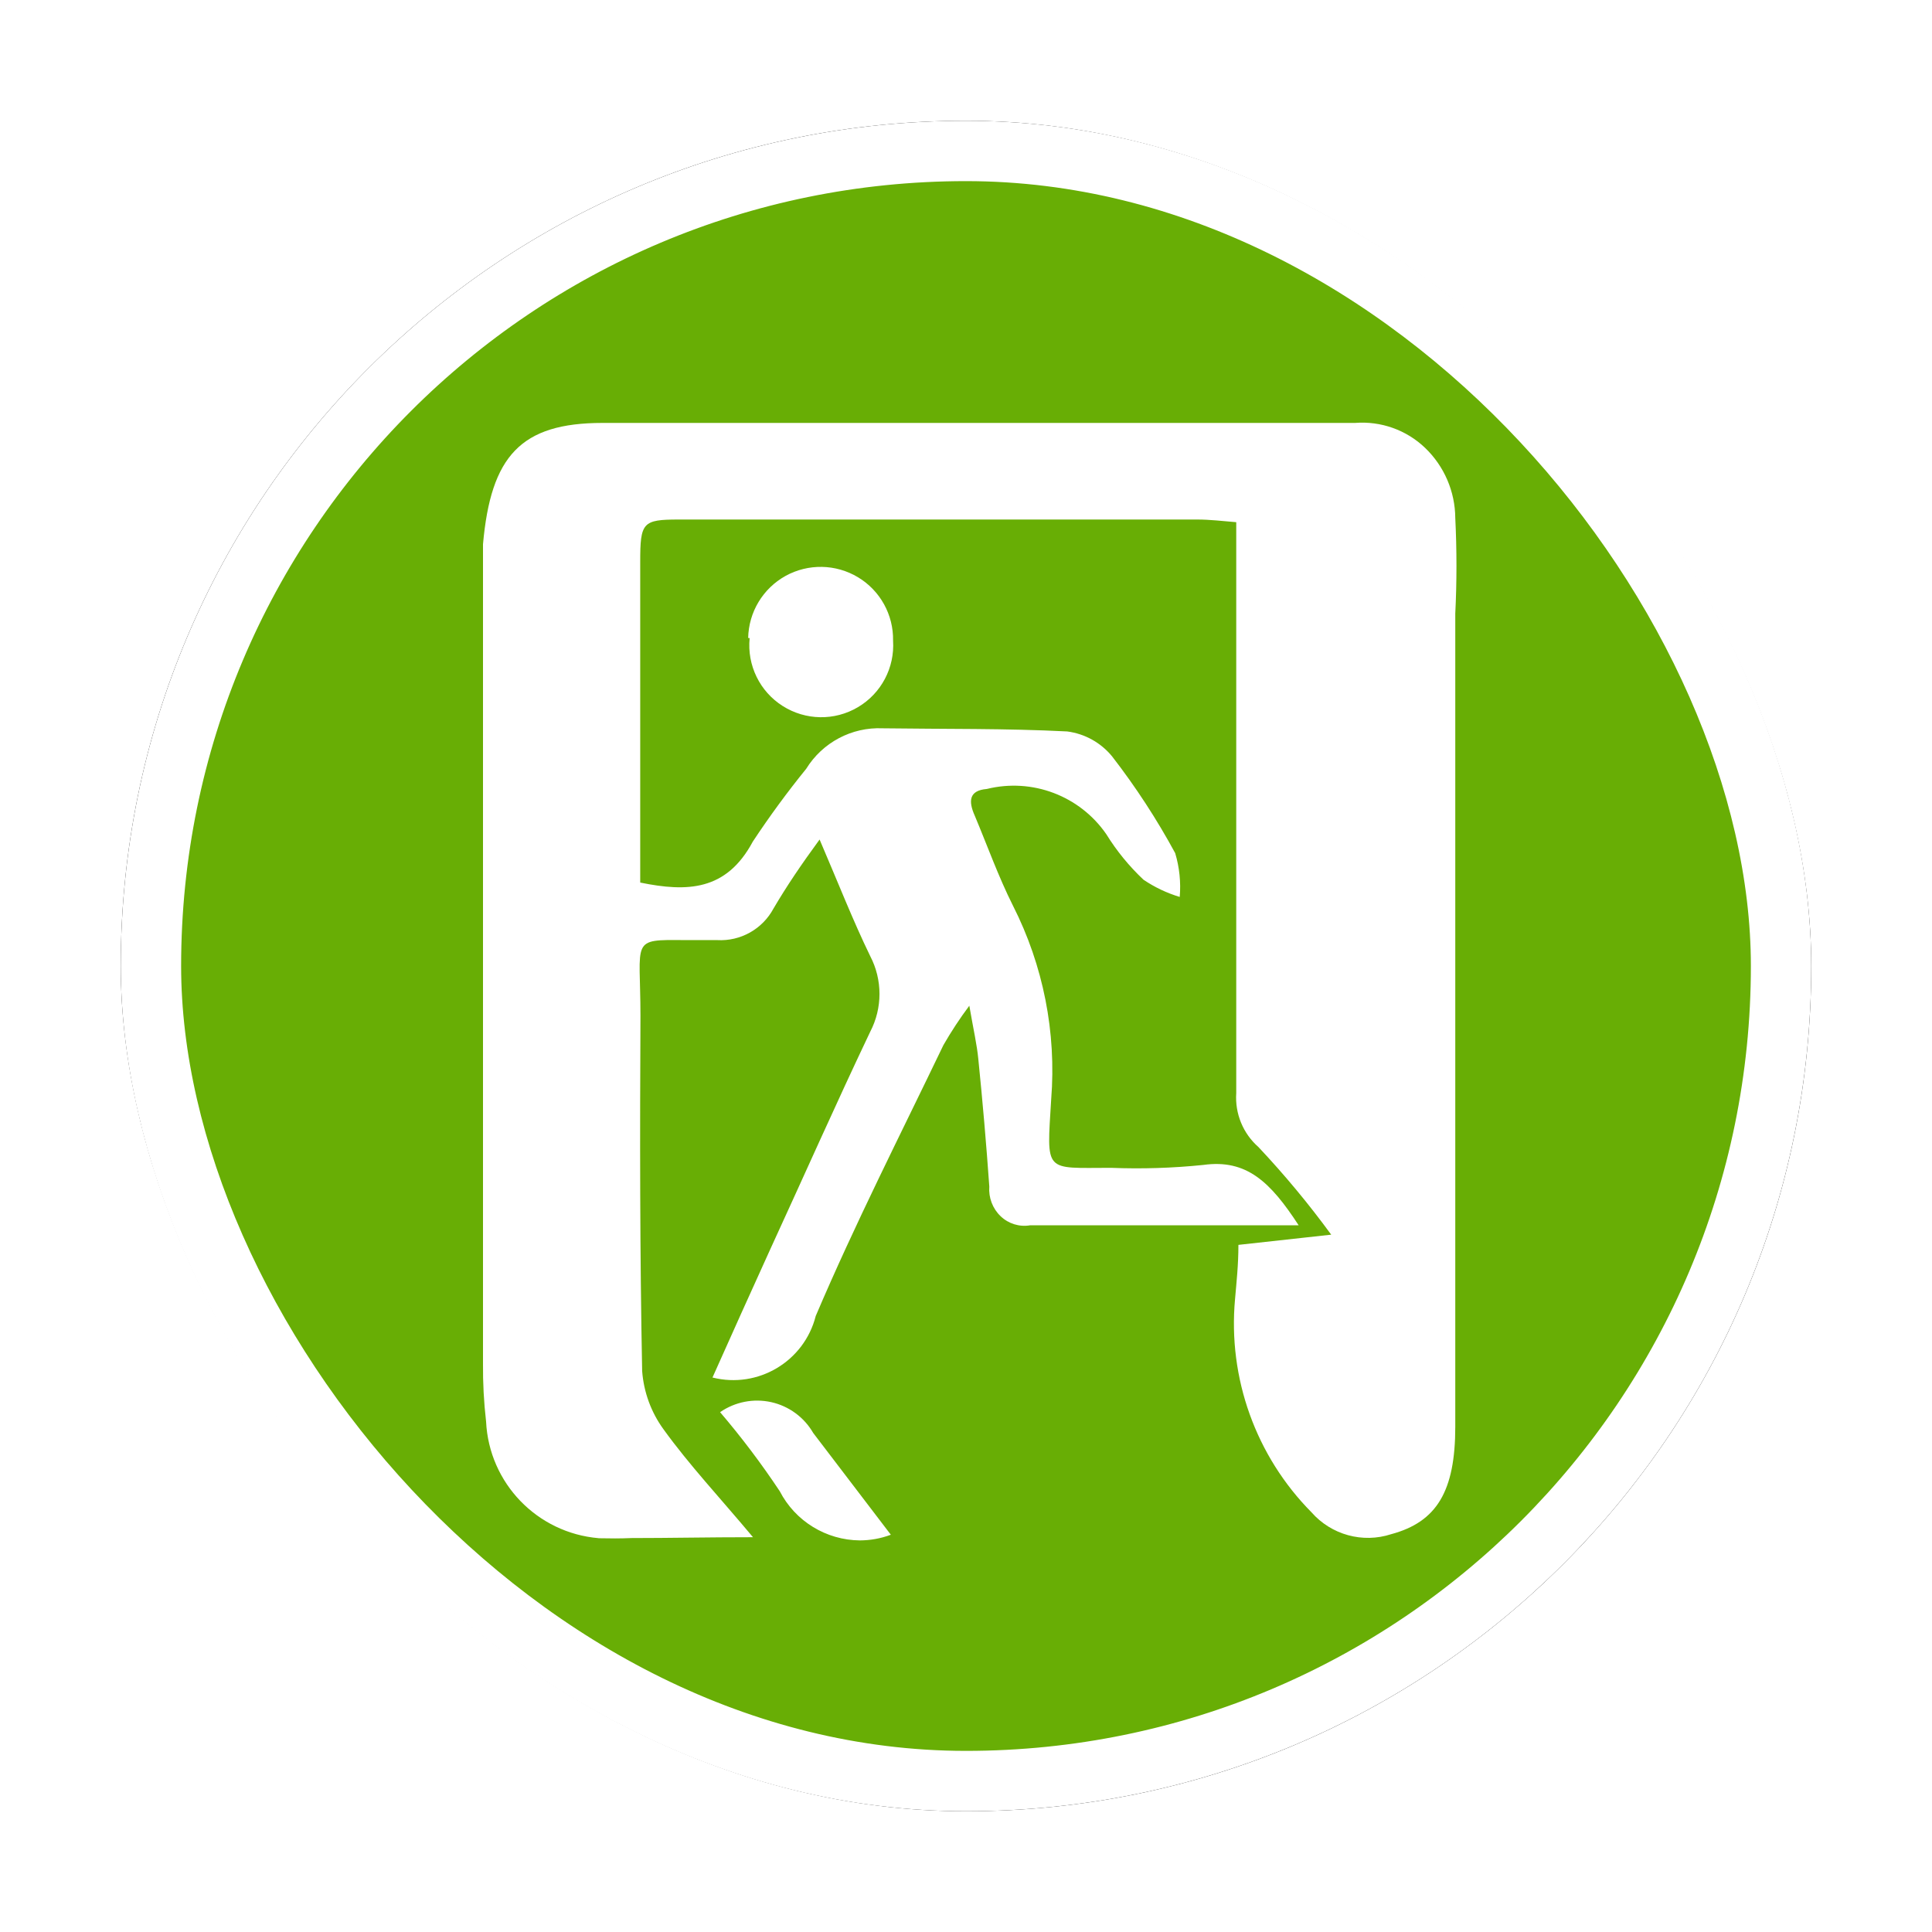 <?xml version="1.0" encoding="UTF-8"?>
<svg width="32px" height="32px" viewBox="0 0 32 32" version="1.1" xmlns="http://www.w3.org/2000/svg" xmlns:xlink="http://www.w3.org/1999/xlink">
    <!-- Generator: Sketch 53 (72520) - https://sketchapp.com -->
    <title>消防通道</title>
    <desc>Created with Sketch.</desc>
    <defs>
        <rect id="path-1" x="0" y="0" width="28" height="28" rx="14"></rect>
        <filter x="-10.7%" y="-10.7%" width="121.4%" height="121.4%" filterUnits="objectBoundingBox" id="filter-2">
            <feMorphology radius="0.5" operator="dilate" in="SourceAlpha" result="shadowSpreadOuter1"></feMorphology>
            <feOffset dx="0" dy="0" in="shadowSpreadOuter1" result="shadowOffsetOuter1"></feOffset>
            <feGaussianBlur stdDeviation="0.5" in="shadowOffsetOuter1" result="shadowBlurOuter1"></feGaussianBlur>
            <feComposite in="shadowBlurOuter1" in2="SourceAlpha" operator="out" result="shadowBlurOuter1"></feComposite>
            <feColorMatrix values="0 0 0 0 0   0 0 0 0 0   0 0 0 0 0  0 0 0 0.26 0" type="matrix" in="shadowBlurOuter1"></feColorMatrix>
        </filter>
    </defs>
    <g id="其他图标" stroke="none" stroke-width="1" fill="none" fill-rule="evenodd">
        <g id="玉董" transform="translate(-120, -355)">
            <g id="消防通道" transform="translate(122, 357)">
                <g id="矩形">
                    <use fill="black" fill-opacity="1" filter="url(#filter-2)" xlink:href="#path-1"></use>
                    <rect stroke="#FFFFFF" stroke-width="1" stroke-linejoin="square" fill="#68AE05" fill-rule="evenodd" x="0.5" y="0.5" width="27" height="27" rx="13.5"></rect>
                </g>
                <path d="M10.915,22.699 C10.612,22.243 10.282,21.806 9.927,21.39 C10.174,21.219 10.481,21.159 10.774,21.224 C11.066,21.289 11.319,21.474 11.469,21.734 L12.755,23.42 C12.591,23.482 12.418,23.513 12.242,23.514 C11.683,23.509 11.172,23.196 10.915,22.699 Z M7.915,23.477 C6.897,23.391 6.1,22.565 6.051,21.545 C6.014,21.224 5.997,20.902 6,20.58 L6,7.014 C6.13,5.555 6.624,5.005 7.98,5.005 L20.443,5.005 C20.871,4.971 21.294,5.121 21.604,5.418 C21.921,5.722 22.101,6.141 22.104,6.58 C22.13,7.107 22.13,7.636 22.104,8.163 L22.104,21.629 C22.104,22.701 21.797,23.208 21.042,23.411 C20.57,23.565 20.051,23.422 19.723,23.049 C18.8,22.117 18.337,20.825 18.456,19.519 C18.48,19.239 18.512,18.954 18.512,18.619 L20.049,18.45 C19.678,17.942 19.275,17.457 18.844,16.999 C18.589,16.775 18.453,16.445 18.476,16.106 L18.476,6.649 C18.247,6.63 18.037,6.605 17.833,6.605 L9.243,6.605 C8.643,6.605 8.604,6.653 8.604,7.305 L8.604,12.618 C9.382,12.777 10.03,12.758 10.468,11.941 C10.744,11.523 11.039,11.121 11.353,10.734 C11.623,10.297 12.108,10.04 12.62,10.063 C13.636,10.077 14.661,10.063 15.676,10.115 C15.969,10.153 16.236,10.302 16.422,10.531 C16.812,11.035 17.161,11.57 17.465,12.131 C17.535,12.366 17.561,12.612 17.54,12.856 C17.327,12.792 17.125,12.696 16.94,12.571 C16.703,12.348 16.495,12.094 16.324,11.817 C15.884,11.18 15.096,10.882 14.344,11.068 C14.05,11.092 14.037,11.268 14.144,11.508 C14.354,12.008 14.535,12.517 14.778,13.001 C15.28,13.991 15.499,15.1 15.411,16.207 C15.337,17.443 15.285,17.343 16.403,17.343 C16.913,17.363 17.424,17.347 17.931,17.295 C18.649,17.195 19.044,17.58 19.51,18.295 L15.061,18.295 C14.884,18.325 14.703,18.269 14.573,18.144 C14.44,18.017 14.372,17.836 14.386,17.653 C14.336,16.944 14.275,16.24 14.204,15.542 C14.181,15.301 14.125,15.064 14.055,14.658 C13.899,14.866 13.756,15.084 13.626,15.31 C12.909,16.803 12.159,18.275 11.511,19.797 C11.32,20.55 10.555,21.006 9.801,20.816 C10.118,20.106 10.435,19.401 10.756,18.696 C11.305,17.503 11.846,16.281 12.414,15.088 C12.618,14.696 12.618,14.229 12.414,13.837 C12.125,13.243 11.878,12.61 11.575,11.905 C11.275,12.315 11.035,12.668 10.811,13.049 C10.628,13.389 10.265,13.593 9.879,13.571 C9.669,13.571 9.493,13.571 9.345,13.571 C8.431,13.562 8.608,13.553 8.608,14.825 C8.598,16.786 8.598,18.747 8.636,20.708 C8.662,21.057 8.784,21.391 8.99,21.674 C9.419,22.268 9.918,22.799 10.472,23.461 C9.731,23.461 9.082,23.475 8.46,23.475 C8.277,23.483 8.1,23.482 7.915,23.478 L7.915,23.477 Z M10.415,8.568 L10.392,8.568 C10.4,8.139 10.636,7.747 11.011,7.539 C11.386,7.332 11.843,7.34 12.211,7.561 C12.578,7.782 12.8,8.182 12.792,8.611 C12.821,9.059 12.596,9.485 12.21,9.713 C11.824,9.942 11.342,9.934 10.963,9.693 C10.584,9.453 10.373,9.019 10.416,8.573 L10.415,8.568 Z" id="联合_8" fill="#FFFFFF" fill-rule="nonzero"></path>
            </g>
        </g>
    </g>
</svg>